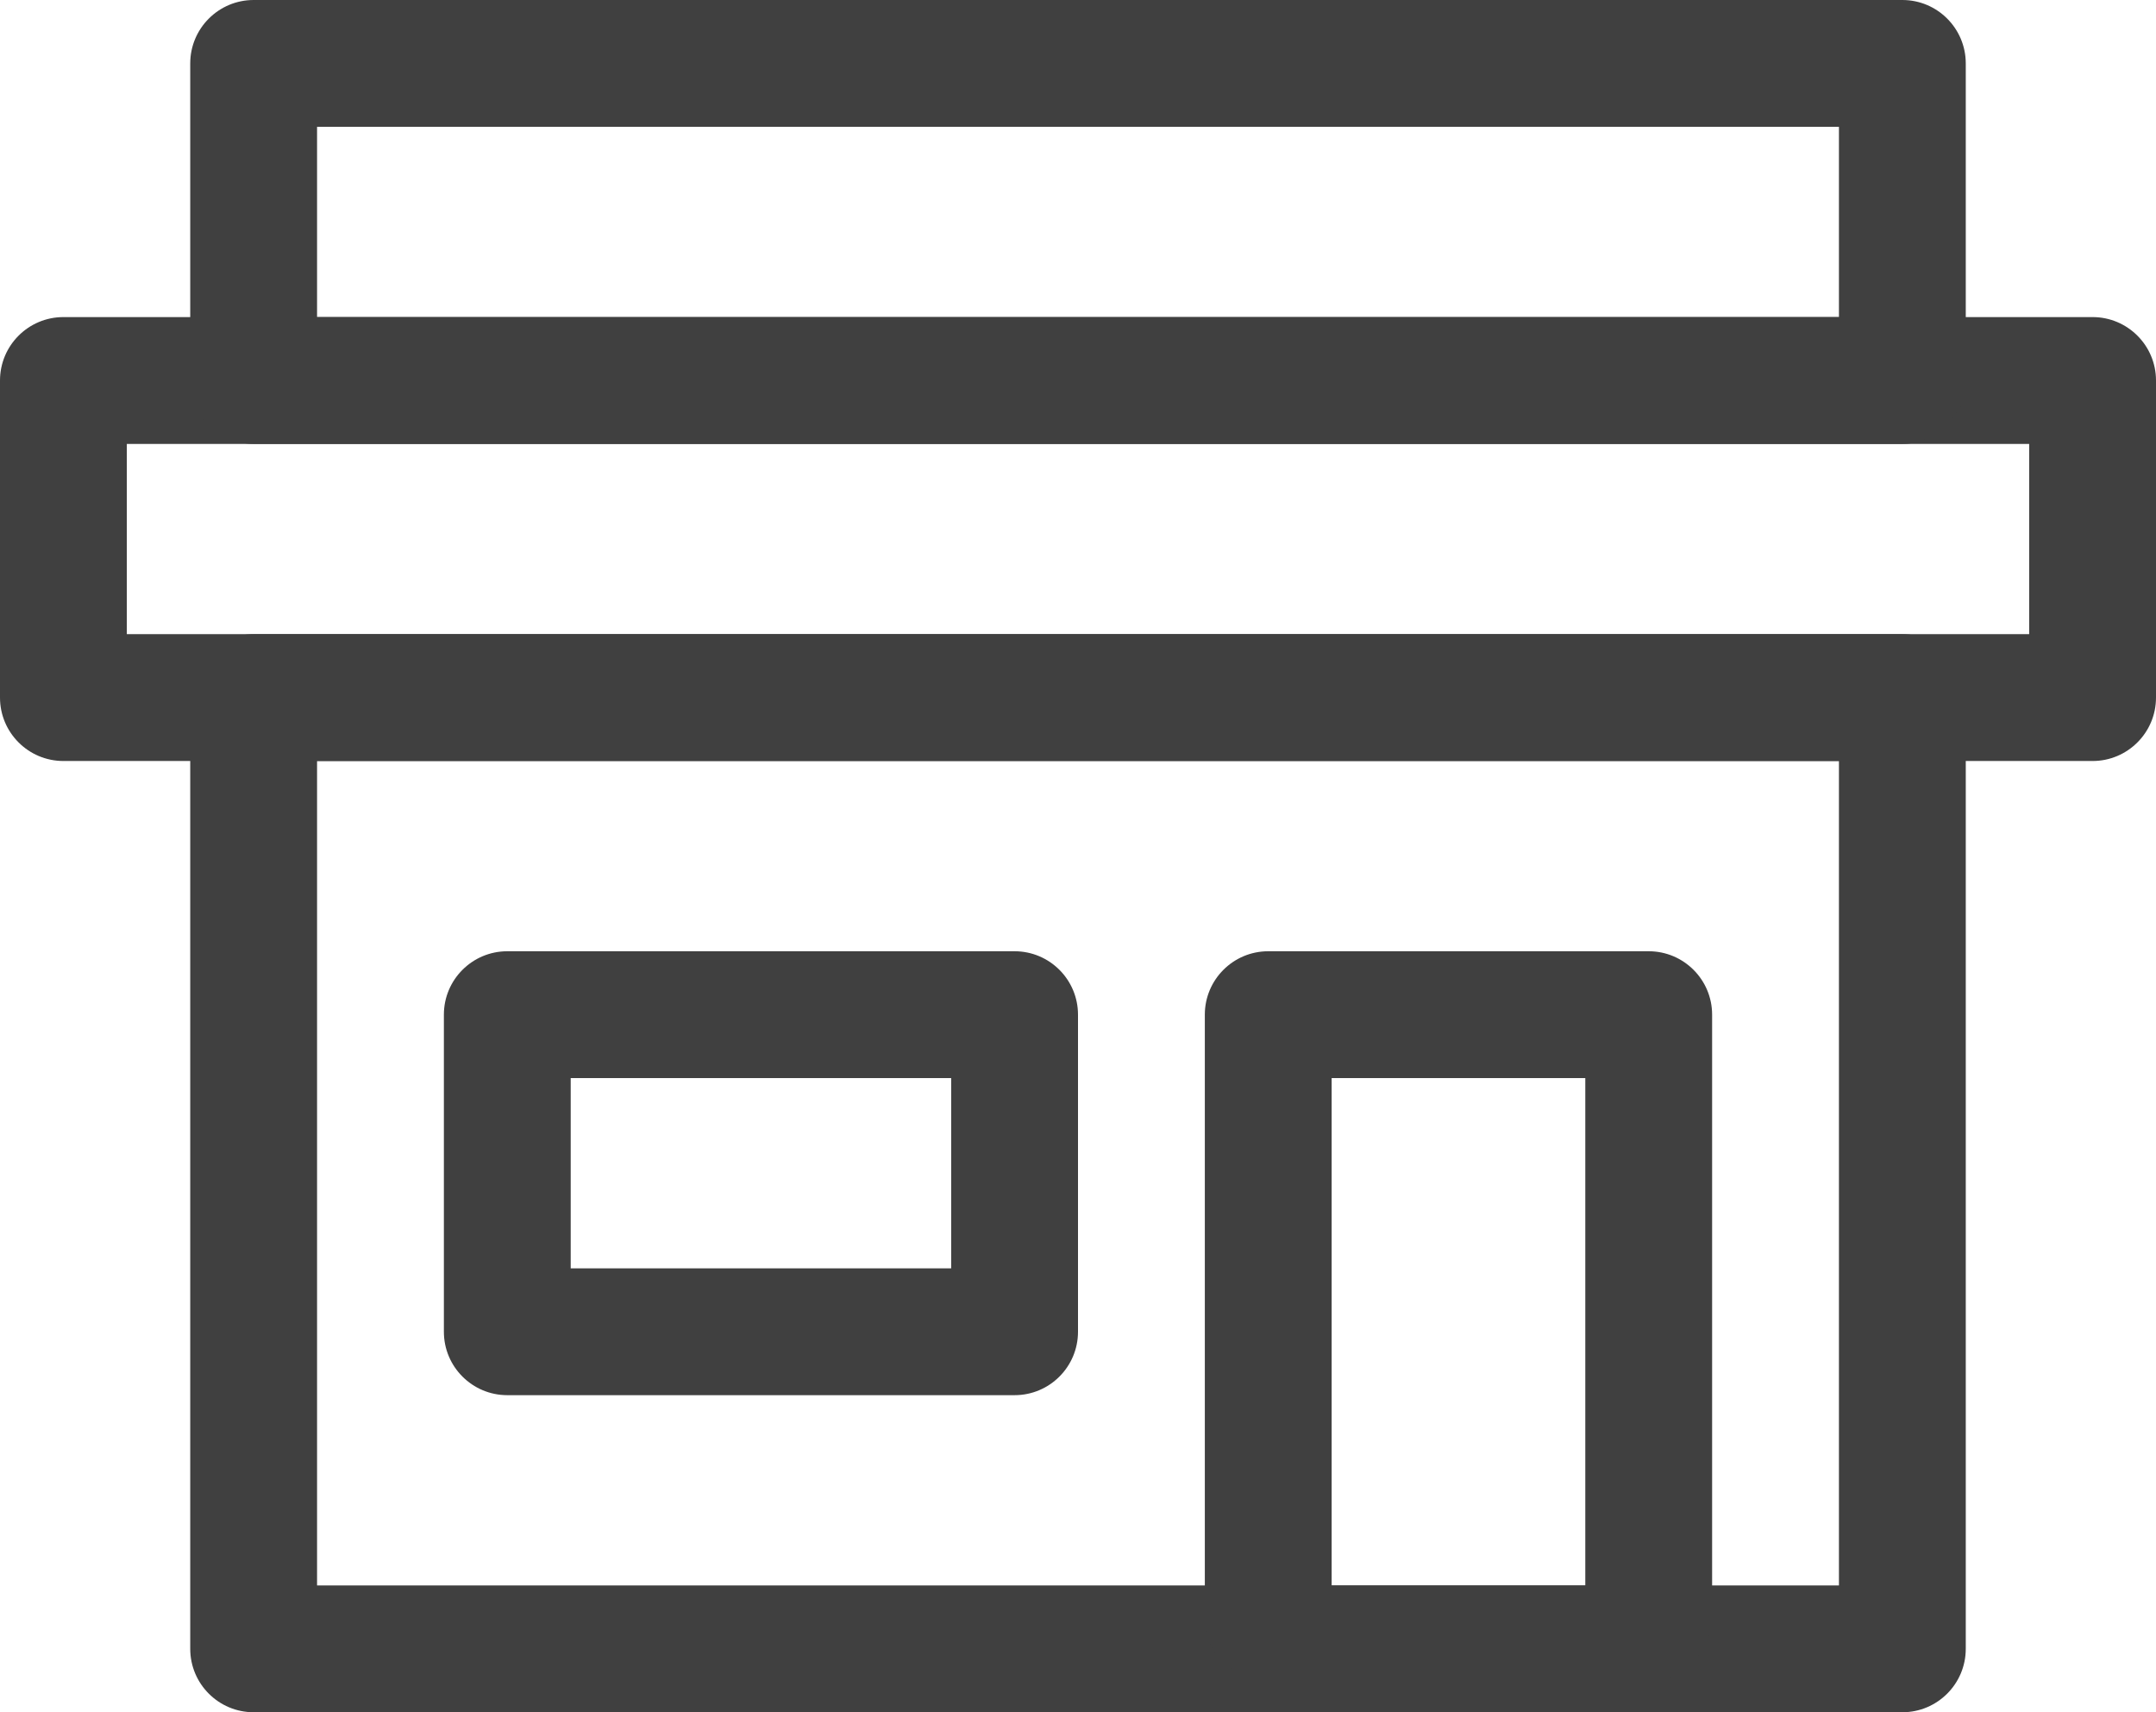 <?xml version="1.0" encoding="UTF-8"?>
<svg width="34px" height="27px" viewBox="0 0 34 27" version="1.1" xmlns="http://www.w3.org/2000/svg" xmlns:xlink="http://www.w3.org/1999/xlink">
    <!-- Generator: sketchtool 50.2 (55047) - http://www.bohemiancoding.com/sketch -->
    <title>F3194A12-B8E2-4426-81D8-E191A3BAD7F7</title>
    <desc>Created with sketchtool.</desc>
    <defs></defs>
    <g id="Portail-pro" stroke="none" stroke-width="1" fill="none" fill-rule="evenodd">
        <g id="Passculture-Pro-structure" transform="translate(-358, -510)">
            <g id="Stacked-Group" transform="translate(353, 120)">
                <g id="Group-5" transform="translate(0, 122)">
                    <g id="Stacked-Group-2" transform="translate(0, 158)">
                        <g id="Stacked-Group">
                            <g id="BLOCKS/list-lieux" transform="translate(0, 101)">
                                <g id="Stacked-Group">
                                    <g>
                                        <g id="Group-4">
                                            <g id="PICTOS/picto-structure">
                                                <rect id="Background" x="0" y="0" width="44" height="44"></rect>
                                                <g id="Group">
                                                    <rect id="crop" x="0" y="0" width="44" height="44"></rect>
                                                    <path d="M9,36 C8.448,36 8,35.552 8,35 L8,20 C8,19.448 8.448,19 9,19 L35,19 C35.552,19 36,19.448 36,20 L36,35 C36,35.552 35.552,36 35,36 L9,36 Z M10,34 L34,34 L34,21 L10,21 L10,34 Z" id="Stroke-3" fill="#404040" fill-rule="nonzero"></path>
                                                    <path d="M25,35.5 C24.448,35.5 24,35.052 24,34.5 L24,25 C24,24.448 24.448,24 25,24 L31,24 C31.552,24 32,24.448 32,25 L32,34.5 C32,35.052 31.552,35.5 31,35.5 L25,35.5 Z M30,34 L30,26 L26,26 L26,34 L30,34 Z" id="Stroke-9-Copy" fill="#404040" fill-rule="nonzero"></path>
                                                    <path d="M13,31 C12.448,31 12,30.552 12,30 L12,25 C12,24.448 12.448,24 13,24 L21,24 C21.552,24 22,24.448 22,25 L22,30 C22,30.552 21.552,31 21,31 L13,31 Z M20,29 L20,26 L14,26 L14,29 L20,29 Z" id="Stroke-9-Copy-2" fill="#404040" fill-rule="nonzero"></path>
                                                    <path d="M6,21 C5.448,21 5,20.552 5,20 L5,15 C5,14.448 5.448,14 6,14 L38,14 C38.552,14 39,14.448 39,15 L39,20 C39,20.552 38.552,21 38,21 L6,21 Z M7,19 L37,19 L37,16 L7,16 L7,19 Z" id="Stroke-11" fill="#404040" fill-rule="nonzero"></path>
                                                    <path d="M9,16 C8.448,16 8,15.552 8,15 L8,10 C8,9.448 8.448,9 9,9 L35,9 C35.552,9 36,9.448 36,10 L36,15 C36,15.552 35.552,16 35,16 L9,16 Z M10,14 L34,14 L34,11 L10,11 L10,14 Z" id="Stroke-12" fill="#404040" fill-rule="nonzero"></path>
                                                </g>
                                            </g>
                                        </g>
                                    </g>
                                </g>
                            </g>
                        </g>
                    </g>
                </g>
            </g>
        </g>
    </g>
</svg>